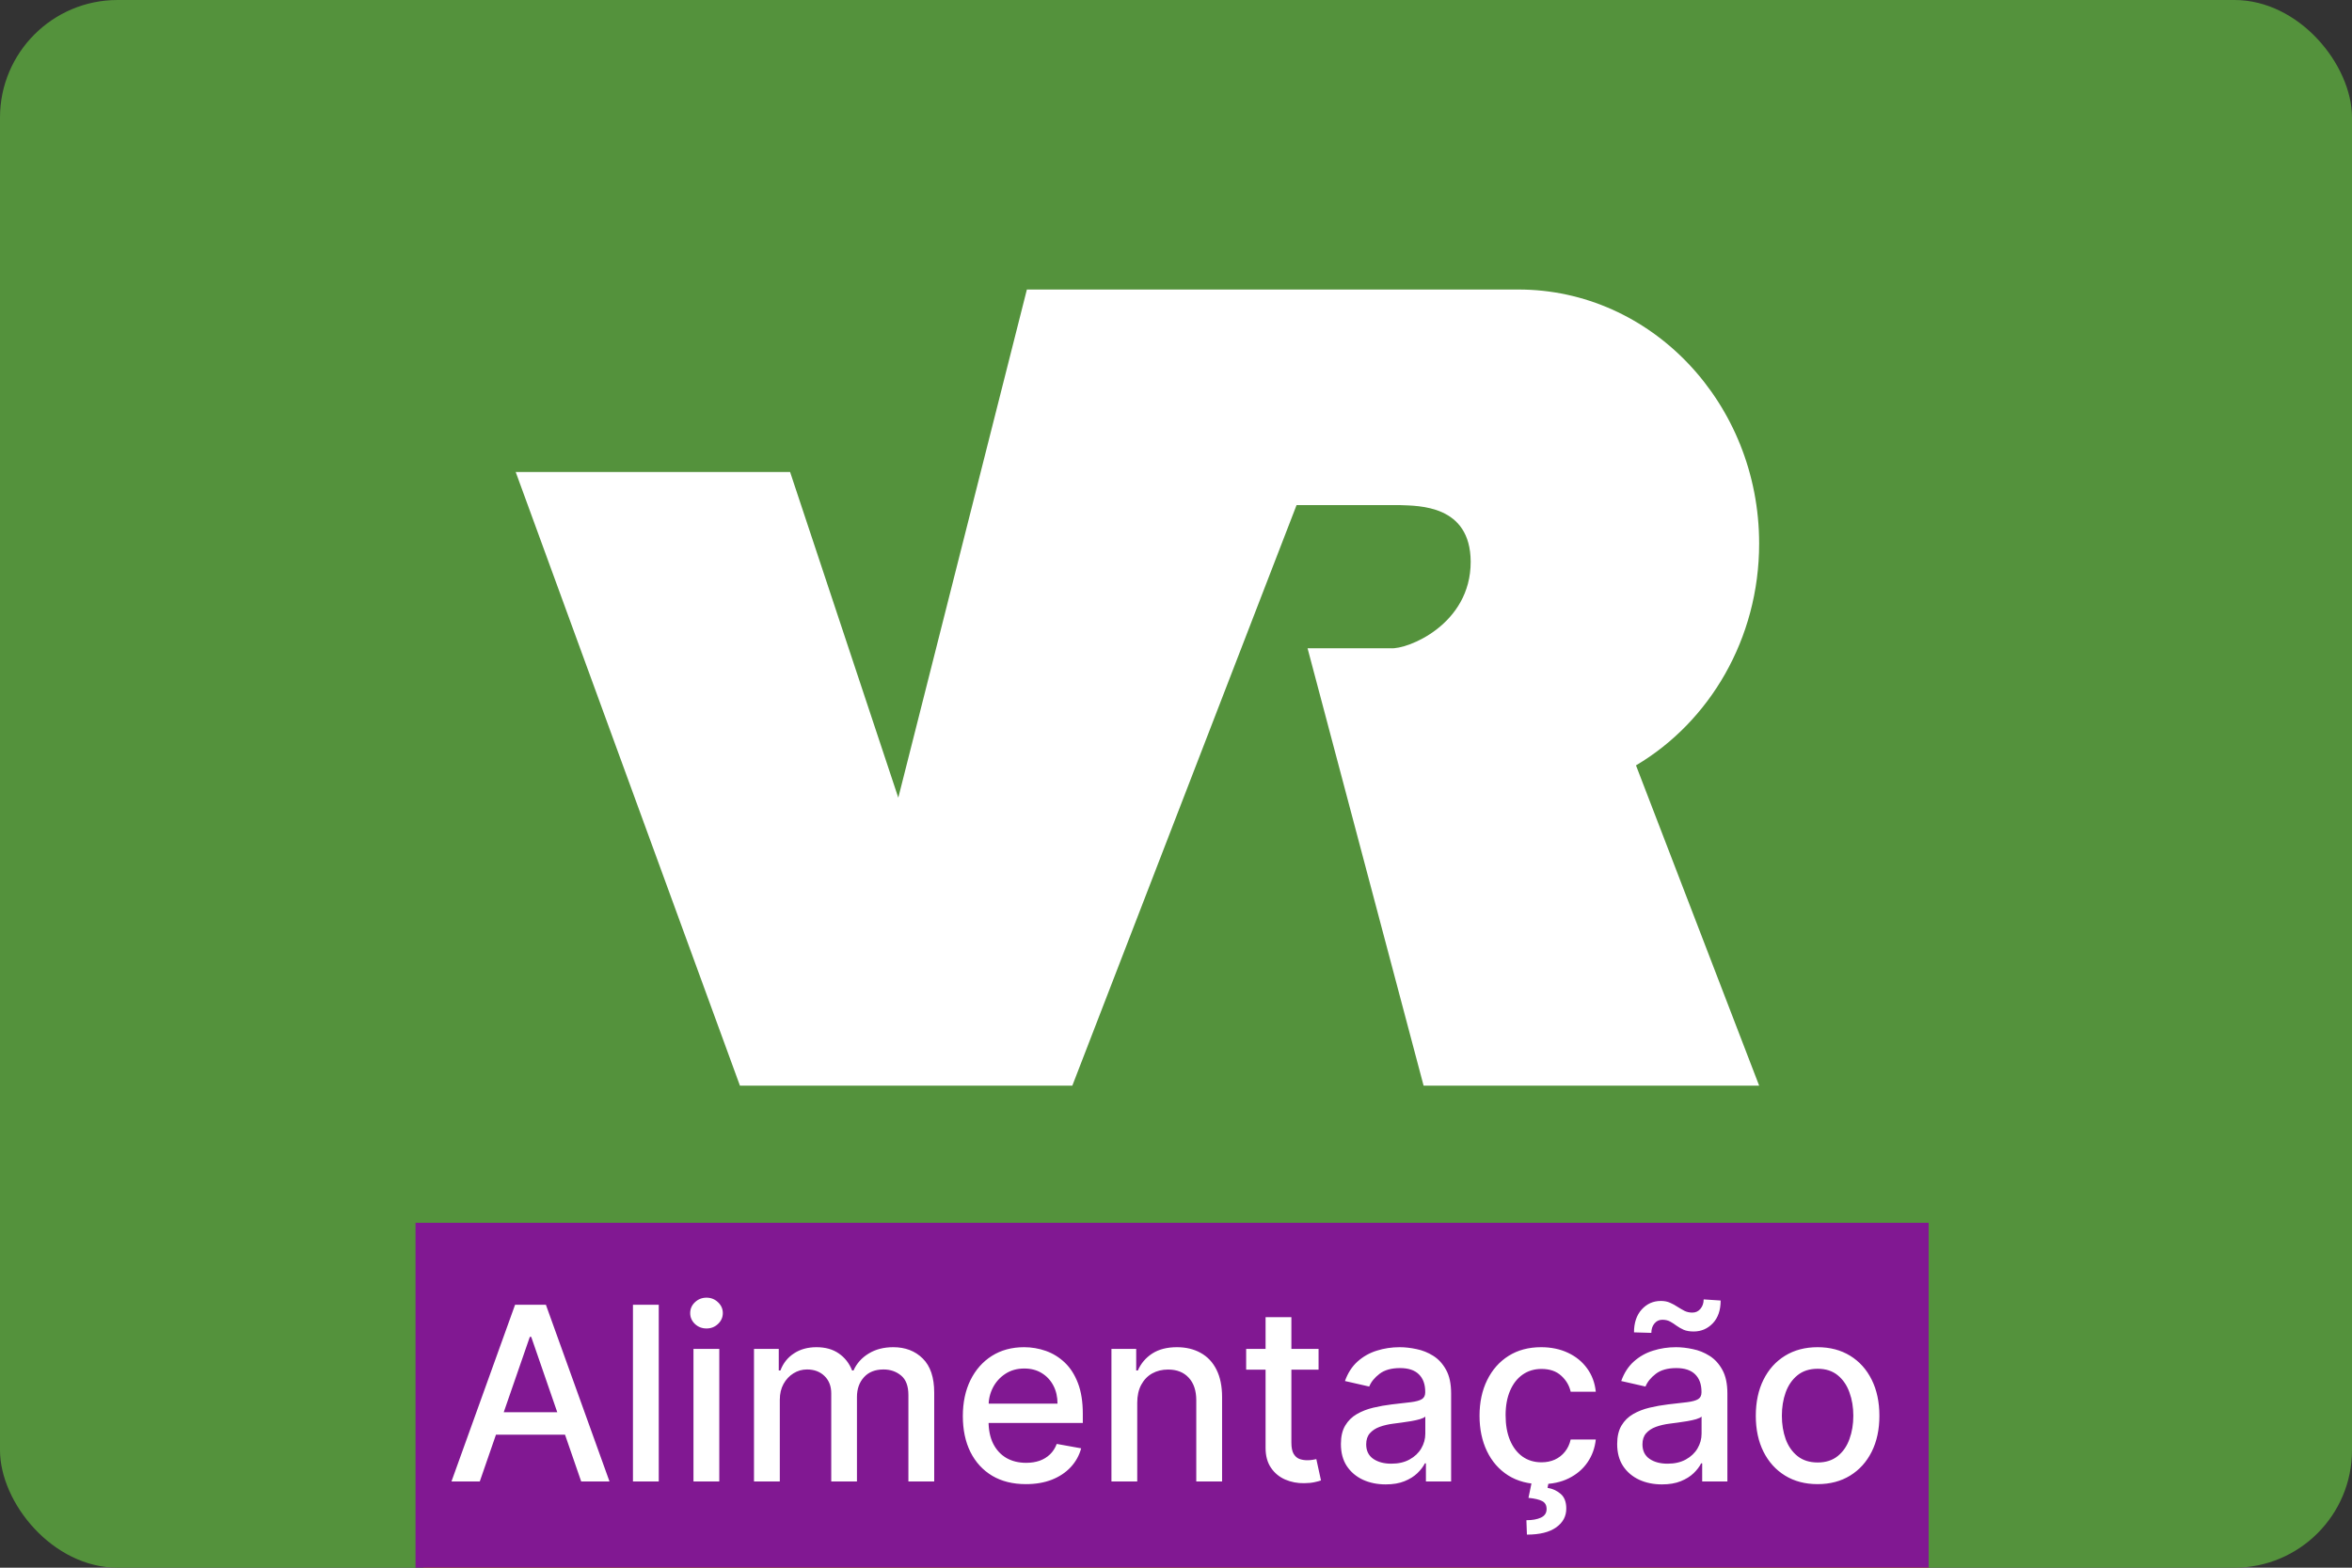 <svg width="300" height="200" viewBox="0 0 300 200" fill="none" xmlns="http://www.w3.org/2000/svg">
<rect x="0" y="0" width="300" height="200" fill="#333333" stroke="none"/>
<g clip-path="url(#clip0_3947_6992)">
<rect width="300" height="200" rx="15" fill="#54923C"/>
<path fill-rule="evenodd" clip-rule="evenodd" d="M54 200H246V155.248H54V200Z" fill="#DB9600"/>
<path d="M246 156.075H54V-33H246V156.075Z" fill="#54923C"/>
<path d="M224.381 138.504H181.581L166.78 82.701H177.371C179.482 82.901 187.603 79.688 187.587 71.664C187.559 64.385 180.921 64.539 178.583 64.441H165.378L136.777 138.504H94.379L65.778 60.216H100.777L114.579 101.767L130.98 36.935H193.676C210.625 36.935 224.381 51.449 224.381 69.35C224.381 81.503 218.042 92.098 208.672 97.643L224.381 138.5V138.504ZM91.021 187.87V165.176C92.996 164.819 94.999 164.647 97.004 164.663C100.044 164.663 102.254 165.233 103.635 166.371C105.016 167.51 105.708 169.045 105.711 170.978C105.735 172.271 105.327 173.534 104.55 174.566C103.729 175.628 102.603 176.412 101.325 176.812C102.98 177.461 104.102 179.02 104.691 181.488C105.62 185.254 106.232 187.381 106.528 187.87H103.261C102.952 187.334 102.442 185.514 101.731 182.409C101.369 180.795 100.827 179.651 100.106 178.979C99.385 178.306 98.37 177.972 97.062 177.975H94.183V187.87H91.021ZM94.183 167.366V175.589H97.346C98.932 175.589 100.196 175.2 101.137 174.424C101.596 174.052 101.963 173.577 102.207 173.038C102.452 172.499 102.568 171.91 102.546 171.318C102.546 169.943 102.093 168.89 101.181 168.168C100.269 167.445 98.955 167.087 97.234 167.087C96.207 167.056 95.18 167.149 94.174 167.361L94.183 167.366ZM123.629 180.265H111.694C111.74 182.05 112.289 183.417 113.342 184.366C114.394 185.315 115.76 185.789 117.44 185.787C119.078 185.821 120.707 185.532 122.234 184.934L122.78 187.152C121.156 187.883 119.241 188.247 117.033 188.245C114.47 188.245 112.43 187.483 110.911 185.96C109.393 184.436 108.634 182.411 108.634 179.885C108.634 177.36 109.363 175.243 110.821 173.536C112.279 171.829 114.236 170.975 116.692 170.973C118.961 170.973 120.701 171.731 121.911 173.247C123.122 174.763 123.728 176.622 123.731 178.823C123.742 179.303 123.708 179.782 123.629 180.256V180.265ZM111.728 177.979H120.671C120.671 176.556 120.306 175.409 119.576 174.538C118.847 173.666 117.802 173.233 116.455 173.233C115.864 173.215 115.275 173.322 114.727 173.547C114.179 173.772 113.685 174.109 113.275 174.538C112.436 175.406 111.92 176.553 111.728 177.979ZM130.975 187.875H127.811V173.776H125.508V171.353H127.829V170.603C127.829 168.246 128.366 166.422 129.44 165.129C130.515 163.837 132.007 163.192 133.917 163.195C134.812 163.183 135.702 163.346 136.535 163.675L136.162 166.131C135.537 165.87 134.865 165.743 134.188 165.756C132.034 165.756 130.957 167.337 130.959 170.5V171.353H135.005V173.776H130.975V187.87V187.875ZM151.136 180.265H139.205C139.252 182.05 139.802 183.417 140.856 184.366C141.91 185.315 143.275 185.789 144.949 185.787C146.588 185.821 148.217 185.531 149.743 184.934L150.287 187.152C148.666 187.883 146.751 188.247 144.541 188.245C141.977 188.245 139.937 187.483 138.421 185.96C136.904 184.436 136.144 182.411 136.141 179.885C136.141 177.36 136.871 175.243 138.33 173.536C139.79 171.829 141.746 170.975 144.199 170.973C146.467 170.973 148.207 171.731 149.421 173.247C150.634 174.763 151.24 176.622 151.239 178.823C151.251 179.303 151.217 179.782 151.136 180.256V180.265ZM139.236 177.979H148.179C148.179 176.556 147.814 175.409 147.085 174.538C146.356 173.666 145.315 173.232 143.962 173.233C143.371 173.215 142.783 173.322 142.235 173.547C141.688 173.772 141.193 174.109 140.784 174.538C139.944 175.406 139.427 176.553 139.236 177.979ZM158.208 187.875H155.048V171.353H158.208V187.87V187.875ZM158.652 166.341C158.66 166.61 158.612 166.879 158.512 167.129C158.412 167.379 158.261 167.606 158.069 167.795C157.878 167.984 157.649 168.131 157.398 168.227C157.147 168.324 156.879 168.367 156.611 168.354C156.343 168.363 156.076 168.317 155.827 168.217C155.578 168.117 155.352 167.966 155.165 167.774C154.981 167.585 154.836 167.36 154.74 167.114C154.644 166.868 154.598 166.605 154.605 166.341C154.601 166.081 154.65 165.824 154.748 165.583C154.846 165.343 154.992 165.125 155.176 164.943C155.369 164.752 155.6 164.604 155.852 164.506C156.105 164.408 156.375 164.363 156.646 164.374C156.912 164.366 157.177 164.412 157.424 164.509C157.672 164.607 157.897 164.755 158.085 164.943C158.269 165.125 158.414 165.343 158.512 165.583C158.609 165.824 158.657 166.082 158.652 166.341ZM174.938 184.871L175.516 187.26C174.058 187.896 172.484 188.221 170.894 188.215L170.084 189.543C170.733 189.612 171.342 189.895 171.813 190.349C172.021 190.549 172.187 190.789 172.299 191.055C172.411 191.321 172.468 191.607 172.466 191.896C172.486 192.295 172.408 192.692 172.239 193.053C172.07 193.414 171.814 193.727 171.495 193.965C170.85 194.45 169.96 194.693 168.825 194.695C168.001 194.717 167.188 194.503 166.48 194.08L166.989 192.579C167.541 192.919 168.177 193.097 168.825 193.092C169.824 193.092 170.323 192.738 170.323 192.032C170.323 191.255 169.427 190.789 167.637 190.634L169.057 188.117C166.857 187.822 165.133 186.912 163.887 185.386C162.641 183.861 162.018 181.997 162.018 179.794C162.018 177.211 162.862 175.097 164.551 173.452C166.24 171.807 168.455 170.986 171.198 170.989C172.689 170.959 174.167 171.274 175.516 171.91L174.838 174.333C173.709 173.768 172.46 173.487 171.198 173.515C169.396 173.515 167.955 174.085 166.875 175.225C165.795 176.365 165.253 177.831 165.25 179.622C165.25 181.441 165.8 182.909 166.901 184.026C168.001 185.142 169.412 185.7 171.133 185.699C172.446 185.701 173.744 185.421 174.941 184.878L174.938 184.871ZM191.125 177.881V183.923C191.102 185.249 191.193 186.574 191.397 187.884H188.506L188.132 185.766C186.894 187.428 185.16 188.259 182.929 188.259C181.366 188.259 180.114 187.793 179.173 186.861C178.719 186.431 178.359 185.912 178.116 185.335C177.873 184.758 177.752 184.137 177.761 183.511C177.761 181.51 178.628 179.98 180.362 178.921C182.095 177.861 184.628 177.329 187.961 177.325V177.017C187.961 175.852 187.642 174.92 187.002 174.277C186.361 173.634 185.409 173.298 184.151 173.298C182.564 173.272 181.005 173.711 179.663 174.561L178.95 172.478C180.535 171.479 182.427 170.979 184.627 170.978C186.77 170.978 188.39 171.569 189.486 172.751C190.582 173.933 191.123 175.642 191.111 177.877L191.125 177.881ZM188.03 182.239V179.508C185.379 179.508 183.537 179.826 182.505 180.463C181.472 181.1 180.957 181.976 180.958 183.091C180.958 183.967 181.218 184.65 181.734 185.146C182.009 185.399 182.332 185.595 182.683 185.723C183.034 185.85 183.406 185.907 183.779 185.89C184.891 185.919 185.972 185.518 186.797 184.769C187.611 184.026 188.019 183.183 188.021 182.239H188.03ZM182.249 168.692H180.652C180.652 167.605 180.848 166.75 181.242 166.129C181.409 165.839 181.65 165.599 181.942 165.435C182.233 165.271 182.563 165.189 182.897 165.197C183.405 165.197 184.141 165.459 185.107 165.982C185.787 166.369 186.307 166.56 186.67 166.56C187.204 166.56 187.499 166.073 187.554 165.094H189.121C189.121 167.347 188.347 168.473 186.8 168.473C186.244 168.473 185.53 168.223 184.657 167.723C183.977 167.336 183.468 167.142 183.127 167.142C182.616 167.142 182.323 167.653 182.242 168.678L182.249 168.692ZM211.595 179.44C211.632 181.063 211.252 182.668 210.49 184.1C209.78 185.406 208.704 186.474 207.395 187.171C206.075 187.888 204.596 188.258 203.096 188.248C200.692 188.248 198.708 187.458 197.143 185.88C195.578 184.302 194.796 182.259 194.798 179.75C194.798 177.075 195.607 174.944 197.224 173.357C198.841 171.769 200.878 170.977 203.332 170.98C205.779 170.98 207.768 171.767 209.299 173.34C210.83 174.914 211.595 176.948 211.595 179.443V179.44ZM198.03 179.645C198.03 181.453 198.511 182.945 199.474 184.121C199.899 184.678 200.448 185.127 201.077 185.434C201.705 185.741 202.396 185.897 203.096 185.89C203.808 185.898 204.514 185.743 205.158 185.436C205.802 185.128 206.367 184.677 206.81 184.117C207.801 182.933 208.295 181.408 208.294 179.543C208.294 177.825 207.839 176.359 206.929 175.146C206.018 173.933 204.774 173.328 203.195 173.331C201.596 173.331 200.336 173.931 199.413 175.13C198.491 176.329 198.027 177.834 198.02 179.645H198.03Z" fill="white"/>
<rect x="53" y="156" width="193" height="45" fill="#811892"/>
<path d="M61.196 189H57.585L65.699 166.455H69.629L77.742 189H74.131L67.757 170.55H67.581L61.196 189ZM61.802 180.171H73.515V183.033H61.802V180.171ZM84.025 166.455V189H80.734V166.455H84.025ZM88.453 189V172.091H91.745V189H88.453ZM90.116 169.482C89.543 169.482 89.051 169.291 88.64 168.909C88.237 168.52 88.035 168.058 88.035 167.522C88.035 166.979 88.237 166.517 88.64 166.135C89.051 165.746 89.543 165.552 90.116 165.552C90.688 165.552 91.176 165.746 91.58 166.135C91.991 166.517 92.196 166.979 92.196 167.522C92.196 168.058 91.991 168.52 91.58 168.909C91.176 169.291 90.688 169.482 90.116 169.482ZM96.173 189V172.091H99.332V174.843H99.542C99.894 173.911 100.47 173.184 101.27 172.663C102.07 172.135 103.028 171.871 104.143 171.871C105.273 171.871 106.22 172.135 106.983 172.663C107.754 173.192 108.323 173.918 108.69 174.843H108.866C109.269 173.94 109.912 173.221 110.792 172.685C111.673 172.142 112.722 171.871 113.941 171.871C115.475 171.871 116.726 172.351 117.695 173.313C118.671 174.274 119.159 175.724 119.159 177.661V189H115.867V177.969C115.867 176.825 115.555 175.995 114.932 175.482C114.308 174.968 113.563 174.711 112.697 174.711C111.625 174.711 110.792 175.041 110.198 175.702C109.603 176.355 109.306 177.195 109.306 178.223V189H106.026V177.76C106.026 176.843 105.739 176.105 105.167 175.548C104.595 174.99 103.85 174.711 102.932 174.711C102.308 174.711 101.732 174.876 101.204 175.206C100.683 175.529 100.261 175.981 99.938 176.56C99.622 177.14 99.465 177.812 99.465 178.575V189H96.173ZM130.858 189.341C129.192 189.341 127.757 188.985 126.554 188.273C125.358 187.554 124.433 186.545 123.78 185.246C123.134 183.94 122.811 182.41 122.811 180.656C122.811 178.924 123.134 177.397 123.78 176.076C124.433 174.755 125.343 173.724 126.51 172.983C127.684 172.241 129.056 171.871 130.627 171.871C131.581 171.871 132.506 172.029 133.401 172.344C134.296 172.66 135.1 173.155 135.812 173.83C136.524 174.505 137.085 175.382 137.496 176.461C137.907 177.533 138.113 178.835 138.113 180.369V181.536H124.671V179.07H134.887C134.887 178.204 134.711 177.437 134.359 176.77C134.007 176.094 133.511 175.562 132.873 175.173C132.242 174.784 131.5 174.59 130.649 174.59C129.724 174.59 128.917 174.817 128.227 175.272C127.545 175.72 127.016 176.307 126.642 177.034C126.275 177.753 126.091 178.535 126.091 179.379V181.305C126.091 182.435 126.29 183.397 126.686 184.189C127.09 184.982 127.651 185.587 128.37 186.006C129.089 186.417 129.93 186.622 130.891 186.622C131.515 186.622 132.084 186.534 132.597 186.358C133.111 186.174 133.555 185.903 133.929 185.543C134.304 185.184 134.59 184.74 134.788 184.211L137.904 184.773C137.654 185.69 137.206 186.494 136.561 187.184C135.922 187.866 135.118 188.398 134.15 188.78C133.188 189.154 132.091 189.341 130.858 189.341ZM145.056 178.96V189H141.765V172.091H144.924V174.843H145.133C145.522 173.948 146.132 173.228 146.961 172.685C147.797 172.142 148.851 171.871 150.12 171.871C151.272 171.871 152.282 172.113 153.148 172.597C154.014 173.074 154.685 173.786 155.162 174.733C155.639 175.68 155.878 176.85 155.878 178.245V189H152.586V178.641C152.586 177.415 152.267 176.458 151.628 175.768C150.99 175.071 150.113 174.722 148.997 174.722C148.234 174.722 147.555 174.887 146.961 175.217C146.374 175.548 145.908 176.032 145.563 176.67C145.225 177.302 145.056 178.065 145.056 178.96ZM168.185 172.091V174.733H158.949V172.091H168.185ZM161.426 168.04H164.718V184.035C164.718 184.674 164.813 185.154 165.004 185.477C165.195 185.793 165.44 186.009 165.741 186.127C166.05 186.237 166.384 186.292 166.743 186.292C167.007 186.292 167.239 186.274 167.437 186.237C167.635 186.2 167.789 186.171 167.899 186.149L168.493 188.868C168.303 188.941 168.031 189.015 167.679 189.088C167.327 189.169 166.886 189.213 166.358 189.22C165.492 189.235 164.685 189.081 163.936 188.758C163.187 188.435 162.582 187.936 162.12 187.261C161.657 186.585 161.426 185.738 161.426 184.718V168.04ZM176.747 189.374C175.676 189.374 174.707 189.176 173.841 188.78C172.975 188.376 172.289 187.793 171.782 187.029C171.283 186.266 171.034 185.33 171.034 184.222C171.034 183.268 171.217 182.483 171.584 181.866C171.951 181.25 172.446 180.762 173.07 180.402C173.694 180.043 174.391 179.771 175.162 179.588C175.932 179.404 176.718 179.265 177.518 179.169C178.531 179.052 179.352 178.957 179.984 178.883C180.615 178.802 181.073 178.674 181.36 178.498C181.646 178.322 181.789 178.036 181.789 177.639V177.562C181.789 176.601 181.517 175.856 180.974 175.327C180.439 174.799 179.639 174.535 178.575 174.535C177.466 174.535 176.593 174.781 175.955 175.272C175.323 175.757 174.887 176.296 174.645 176.891L171.551 176.186C171.918 175.159 172.454 174.329 173.158 173.698C173.87 173.06 174.689 172.597 175.613 172.311C176.538 172.018 177.51 171.871 178.531 171.871C179.206 171.871 179.921 171.951 180.677 172.113C181.44 172.267 182.152 172.553 182.813 172.972C183.481 173.39 184.027 173.988 184.453 174.766C184.879 175.537 185.092 176.538 185.092 177.771V189H181.877V186.688H181.745C181.532 187.114 181.213 187.532 180.787 187.943C180.362 188.354 179.815 188.695 179.147 188.967C178.479 189.239 177.679 189.374 176.747 189.374ZM177.463 186.732C178.373 186.732 179.151 186.552 179.796 186.193C180.45 185.833 180.945 185.364 181.283 184.784C181.628 184.197 181.8 183.569 181.8 182.901V180.722C181.683 180.839 181.455 180.949 181.118 181.052C180.787 181.147 180.409 181.232 179.984 181.305C179.558 181.371 179.143 181.433 178.74 181.492C178.336 181.544 177.998 181.588 177.727 181.624C177.088 181.705 176.505 181.841 175.977 182.032C175.455 182.222 175.037 182.498 174.722 182.857C174.413 183.21 174.259 183.679 174.259 184.266C174.259 185.081 174.56 185.697 175.162 186.116C175.764 186.527 176.531 186.732 177.463 186.732ZM196.598 189.341C194.962 189.341 193.553 188.971 192.371 188.229C191.197 187.481 190.294 186.45 189.663 185.136C189.032 183.822 188.716 182.318 188.716 180.623C188.716 178.905 189.039 177.39 189.685 176.076C190.331 174.755 191.241 173.724 192.415 172.983C193.589 172.241 194.973 171.871 196.565 171.871C197.85 171.871 198.994 172.109 200 172.586C201.005 173.056 201.816 173.717 202.433 174.568C203.057 175.419 203.427 176.414 203.545 177.551H200.341C200.165 176.759 199.761 176.076 199.13 175.504C198.506 174.931 197.67 174.645 196.62 174.645C195.703 174.645 194.899 174.887 194.209 175.371C193.527 175.848 192.995 176.531 192.613 177.419C192.232 178.3 192.041 179.342 192.041 180.545C192.041 181.778 192.228 182.843 192.602 183.738C192.976 184.633 193.505 185.327 194.187 185.819C194.877 186.31 195.688 186.556 196.62 186.556C197.244 186.556 197.809 186.442 198.316 186.215C198.829 185.98 199.259 185.646 199.604 185.213C199.956 184.78 200.202 184.259 200.341 183.65H203.545C203.427 184.743 203.071 185.719 202.477 186.578C201.882 187.437 201.086 188.112 200.088 188.604C199.097 189.095 197.934 189.341 196.598 189.341ZM195.409 188.912H197.567L197.391 189.815C198.029 189.917 198.587 190.174 199.064 190.585C199.541 190.996 199.78 191.616 199.78 192.446C199.787 193.436 199.358 194.24 198.492 194.857C197.633 195.473 196.389 195.781 194.76 195.781L194.694 193.943C195.457 193.943 196.073 193.833 196.543 193.613C197.02 193.392 197.262 193.036 197.27 192.545C197.277 192.053 197.094 191.708 196.719 191.51C196.352 191.312 195.765 191.172 194.958 191.092L195.409 188.912ZM211.985 189.374C210.914 189.374 209.945 189.176 209.079 188.78C208.213 188.376 207.527 187.793 207.021 187.029C206.522 186.266 206.272 185.33 206.272 184.222C206.272 183.268 206.455 182.483 206.822 181.866C207.189 181.25 207.685 180.762 208.309 180.402C208.932 180.043 209.63 179.771 210.4 179.588C211.171 179.404 211.956 179.265 212.756 179.169C213.769 179.052 214.591 178.957 215.222 178.883C215.853 178.802 216.312 178.674 216.598 178.498C216.884 178.322 217.027 178.036 217.027 177.639V177.562C217.027 176.601 216.756 175.856 216.213 175.327C215.677 174.799 214.877 174.535 213.813 174.535C212.705 174.535 211.831 174.781 211.193 175.272C210.562 175.757 210.125 176.296 209.883 176.891L206.789 176.186C207.156 175.159 207.692 174.329 208.397 173.698C209.109 173.06 209.927 172.597 210.852 172.311C211.776 172.018 212.749 171.871 213.769 171.871C214.444 171.871 215.16 171.951 215.915 172.113C216.679 172.267 217.391 172.553 218.051 172.972C218.719 173.39 219.266 173.988 219.691 174.766C220.117 175.537 220.33 176.538 220.33 177.771V189H217.115V186.688H216.983C216.77 187.114 216.451 187.532 216.026 187.943C215.6 188.354 215.053 188.695 214.385 188.967C213.717 189.239 212.917 189.374 211.985 189.374ZM212.701 186.732C213.611 186.732 214.389 186.552 215.035 186.193C215.688 185.833 216.183 185.364 216.521 184.784C216.866 184.197 217.038 183.569 217.038 182.901V180.722C216.921 180.839 216.693 180.949 216.356 181.052C216.026 181.147 215.648 181.232 215.222 181.305C214.796 181.371 214.382 181.433 213.978 181.492C213.574 181.544 213.237 181.588 212.965 181.624C212.327 181.705 211.743 181.841 211.215 182.032C210.694 182.222 210.275 182.498 209.96 182.857C209.652 183.21 209.497 183.679 209.497 184.266C209.497 185.081 209.798 185.697 210.4 186.116C211.002 186.527 211.769 186.732 212.701 186.732ZM210.631 170.043L208.419 169.977C208.419 168.759 208.745 167.787 209.398 167.06C210.059 166.333 210.874 165.97 211.842 165.97C212.29 165.97 212.683 166.047 213.02 166.201C213.358 166.348 213.673 166.521 213.967 166.719C214.268 166.91 214.565 167.082 214.859 167.236C215.16 167.383 215.493 167.456 215.86 167.456C216.286 167.456 216.631 167.295 216.895 166.972C217.167 166.649 217.303 166.249 217.303 165.772L219.471 165.915C219.471 167.141 219.141 168.106 218.48 168.81C217.82 169.508 217.009 169.86 216.048 169.867C215.526 169.867 215.093 169.794 214.749 169.647C214.411 169.493 214.11 169.32 213.846 169.13C213.582 168.931 213.31 168.755 213.031 168.601C212.752 168.447 212.418 168.37 212.029 168.37C211.618 168.37 211.281 168.531 211.017 168.854C210.76 169.17 210.631 169.566 210.631 170.043ZM231.837 189.341C230.251 189.341 228.868 188.978 227.686 188.251C226.505 187.525 225.587 186.508 224.934 185.202C224.281 183.896 223.954 182.369 223.954 180.623C223.954 178.868 224.281 177.335 224.934 176.021C225.587 174.707 226.505 173.687 227.686 172.961C228.868 172.234 230.251 171.871 231.837 171.871C233.422 171.871 234.805 172.234 235.987 172.961C237.168 173.687 238.086 174.707 238.739 176.021C239.392 177.335 239.719 178.868 239.719 180.623C239.719 182.369 239.392 183.896 238.739 185.202C238.086 186.508 237.168 187.525 235.987 188.251C234.805 188.978 233.422 189.341 231.837 189.341ZM231.848 186.578C232.875 186.578 233.726 186.307 234.402 185.763C235.077 185.22 235.576 184.498 235.899 183.595C236.229 182.692 236.394 181.698 236.394 180.612C236.394 179.533 236.229 178.542 235.899 177.639C235.576 176.729 235.077 175.999 234.402 175.449C233.726 174.898 232.875 174.623 231.848 174.623C230.813 174.623 229.954 174.898 229.272 175.449C228.596 175.999 228.094 176.729 227.763 177.639C227.44 178.542 227.279 179.533 227.279 180.612C227.279 181.698 227.44 182.692 227.763 183.595C228.094 184.498 228.596 185.22 229.272 185.763C229.954 186.307 230.813 186.578 231.848 186.578Z" fill="white"/>
</g>
<defs>
<clipPath id="clip0_3947_6992">
<rect width="300" height="200" rx="15" fill="white"/>
</clipPath>
</defs>
</svg>

